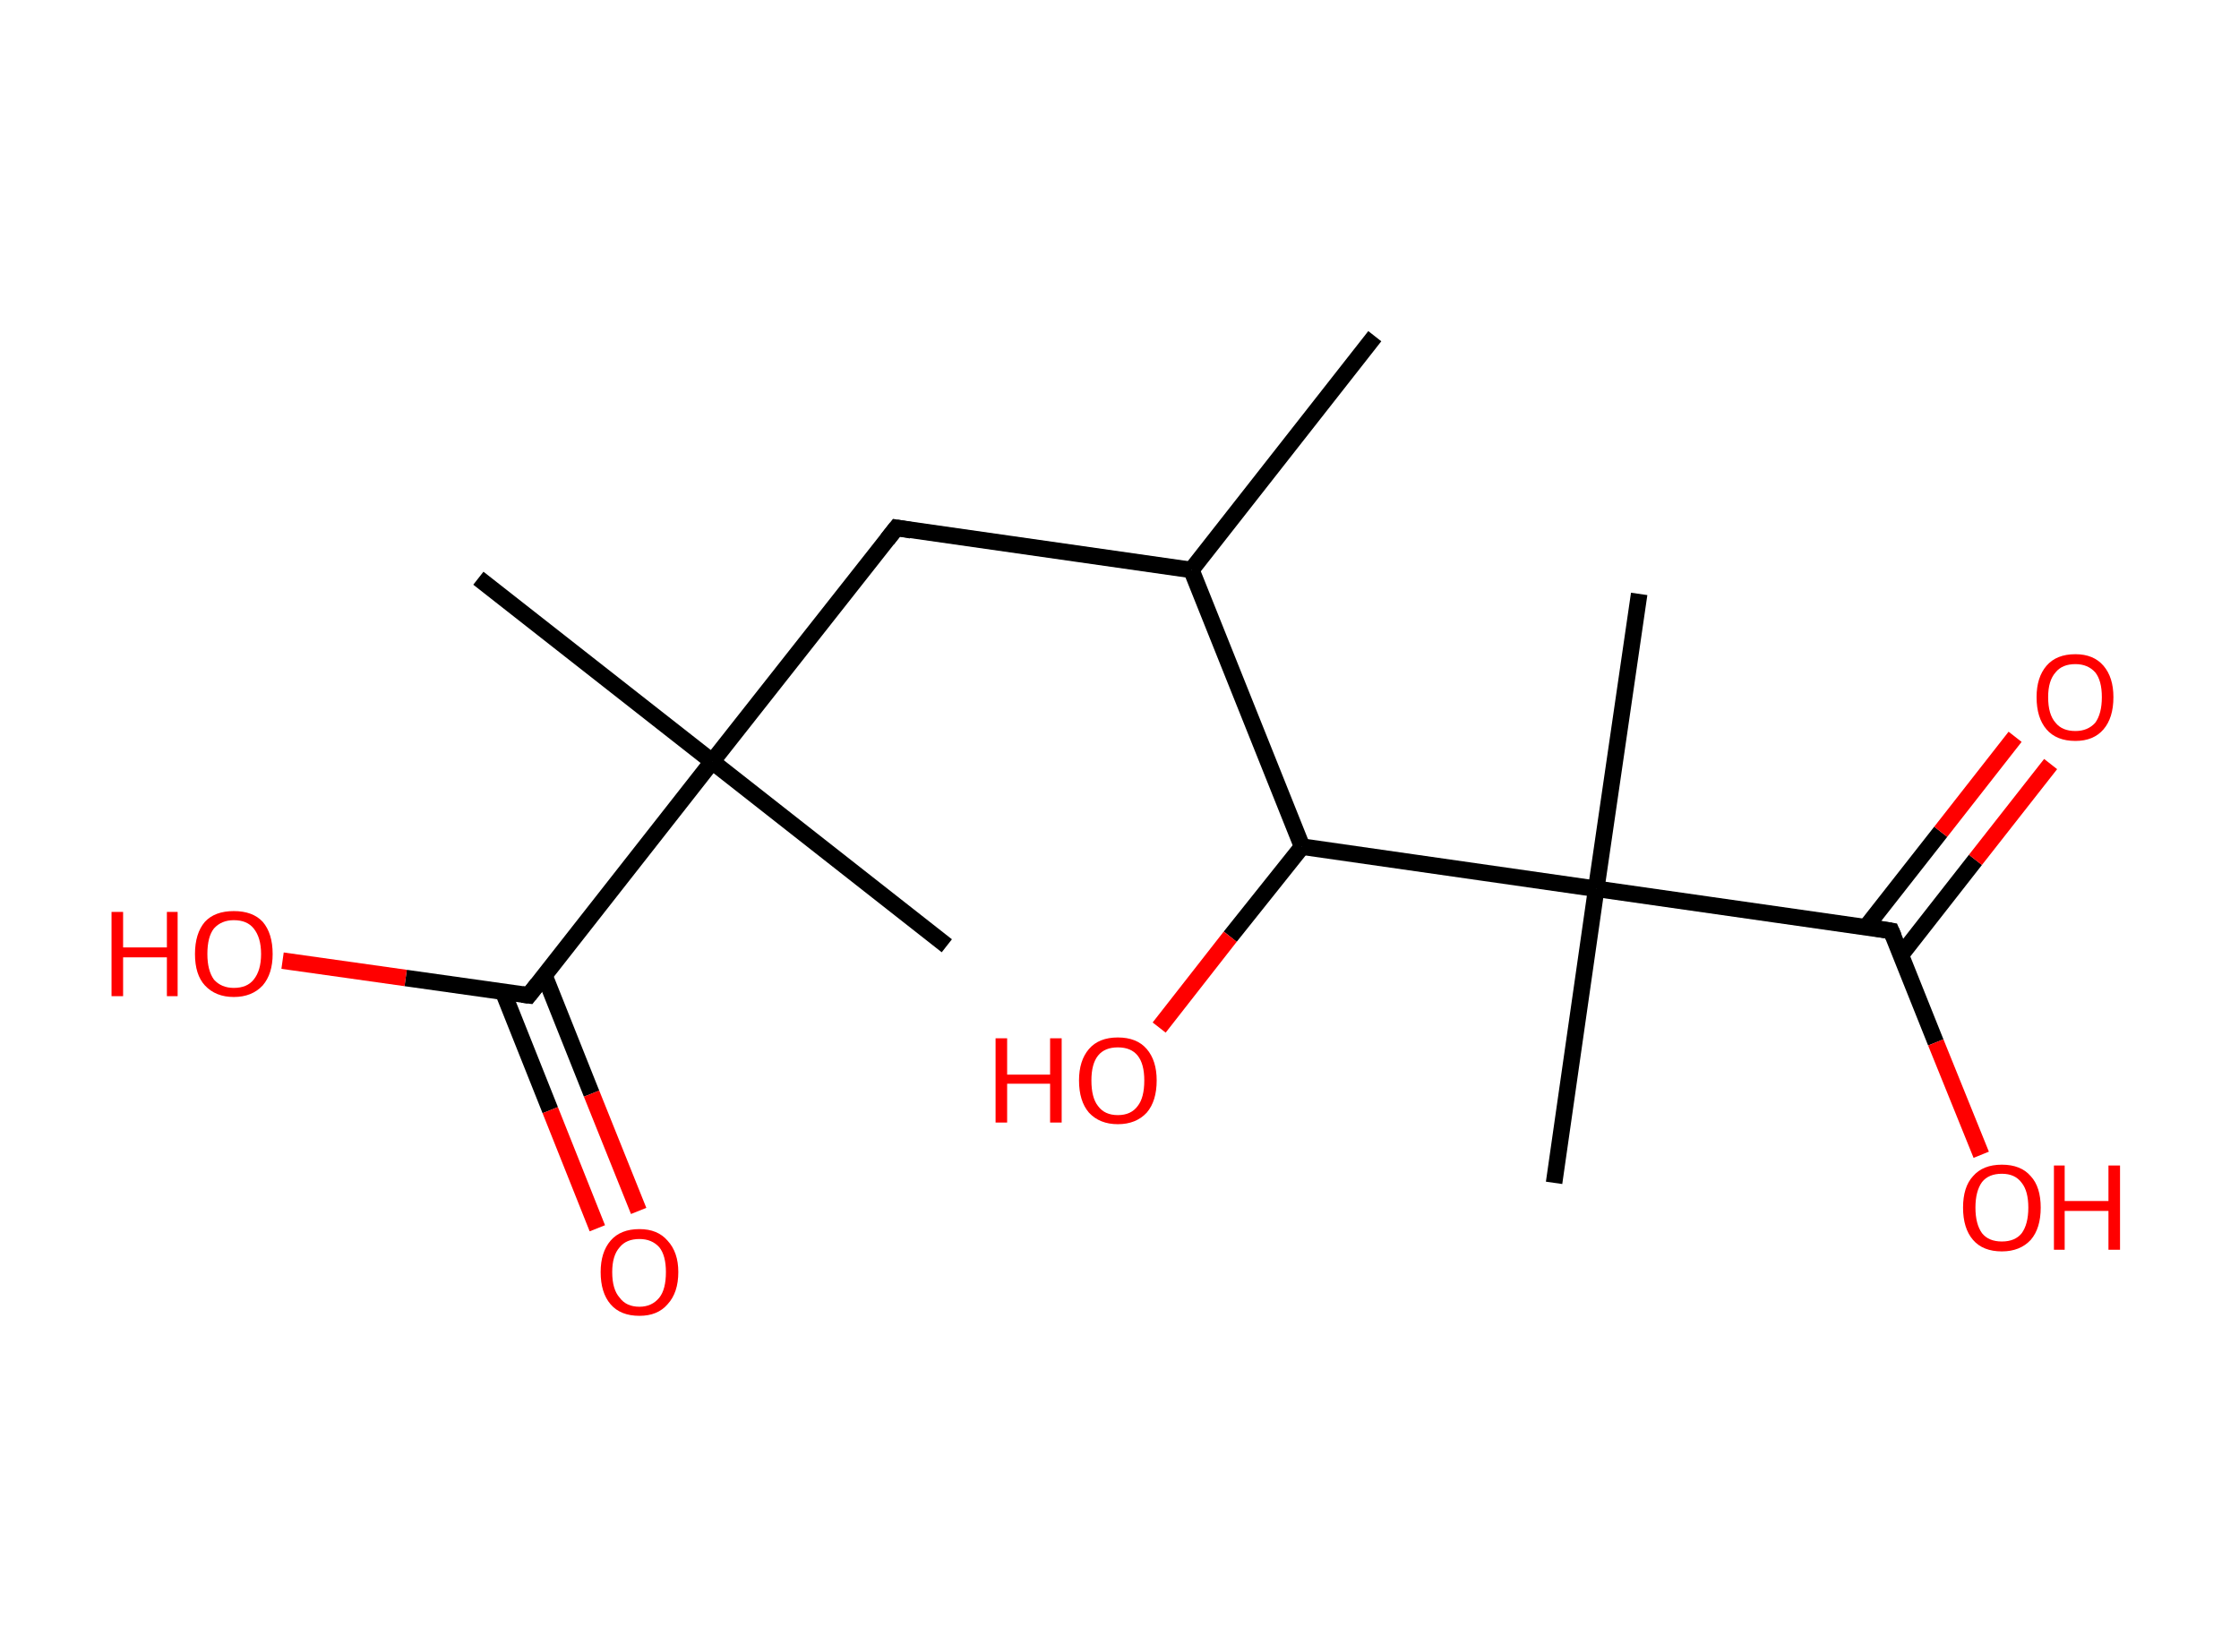 <?xml version='1.0' encoding='ASCII' standalone='yes'?>
<svg xmlns="http://www.w3.org/2000/svg" xmlns:rdkit="http://www.rdkit.org/xml" xmlns:xlink="http://www.w3.org/1999/xlink" version="1.1" baseProfile="full" xml:space="preserve" width="271px" height="200px" viewBox="0 0 271 200">
<!-- END OF HEADER -->
<rect style="opacity:1.0;fill:#FFFFFF;stroke:none" width="271.0" height="200.0" x="0.0" y="0.0"> </rect>
<path class="bond-0 atom-0 atom-1" d="M 166.4,40.7 L 144.2,69.0" style="fill:none;fill-rule:evenodd;stroke:#000000;stroke-width:2.0px;stroke-linecap:butt;stroke-linejoin:miter;stroke-opacity:1"/>
<path class="bond-1 atom-1 atom-2" d="M 144.2,69.0 L 108.5,63.9" style="fill:none;fill-rule:evenodd;stroke:#000000;stroke-width:2.0px;stroke-linecap:butt;stroke-linejoin:miter;stroke-opacity:1"/>
<path class="bond-2 atom-2 atom-3" d="M 108.5,63.9 L 86.2,92.2" style="fill:none;fill-rule:evenodd;stroke:#000000;stroke-width:2.0px;stroke-linecap:butt;stroke-linejoin:miter;stroke-opacity:1"/>
<path class="bond-3 atom-3 atom-4" d="M 86.2,92.2 L 114.6,114.5" style="fill:none;fill-rule:evenodd;stroke:#000000;stroke-width:2.0px;stroke-linecap:butt;stroke-linejoin:miter;stroke-opacity:1"/>
<path class="bond-4 atom-3 atom-5" d="M 86.2,92.2 L 57.9,70.0" style="fill:none;fill-rule:evenodd;stroke:#000000;stroke-width:2.0px;stroke-linecap:butt;stroke-linejoin:miter;stroke-opacity:1"/>
<path class="bond-5 atom-3 atom-6" d="M 86.2,92.2 L 64.0,120.5" style="fill:none;fill-rule:evenodd;stroke:#000000;stroke-width:2.0px;stroke-linecap:butt;stroke-linejoin:miter;stroke-opacity:1"/>
<path class="bond-6 atom-6 atom-7" d="M 60.9,120.1 L 66.6,134.4" style="fill:none;fill-rule:evenodd;stroke:#000000;stroke-width:2.0px;stroke-linecap:butt;stroke-linejoin:miter;stroke-opacity:1"/>
<path class="bond-6 atom-6 atom-7" d="M 66.6,134.4 L 72.3,148.7" style="fill:none;fill-rule:evenodd;stroke:#FF0000;stroke-width:2.0px;stroke-linecap:butt;stroke-linejoin:miter;stroke-opacity:1"/>
<path class="bond-6 atom-6 atom-7" d="M 65.9,118.1 L 71.6,132.4" style="fill:none;fill-rule:evenodd;stroke:#000000;stroke-width:2.0px;stroke-linecap:butt;stroke-linejoin:miter;stroke-opacity:1"/>
<path class="bond-6 atom-6 atom-7" d="M 71.6,132.4 L 77.3,146.6" style="fill:none;fill-rule:evenodd;stroke:#FF0000;stroke-width:2.0px;stroke-linecap:butt;stroke-linejoin:miter;stroke-opacity:1"/>
<path class="bond-7 atom-6 atom-8" d="M 64.0,120.5 L 49.1,118.4" style="fill:none;fill-rule:evenodd;stroke:#000000;stroke-width:2.0px;stroke-linecap:butt;stroke-linejoin:miter;stroke-opacity:1"/>
<path class="bond-7 atom-6 atom-8" d="M 49.1,118.4 L 34.2,116.3" style="fill:none;fill-rule:evenodd;stroke:#FF0000;stroke-width:2.0px;stroke-linecap:butt;stroke-linejoin:miter;stroke-opacity:1"/>
<path class="bond-8 atom-1 atom-9" d="M 144.2,69.0 L 157.6,102.5" style="fill:none;fill-rule:evenodd;stroke:#000000;stroke-width:2.0px;stroke-linecap:butt;stroke-linejoin:miter;stroke-opacity:1"/>
<path class="bond-9 atom-9 atom-10" d="M 157.6,102.5 L 148.9,113.4" style="fill:none;fill-rule:evenodd;stroke:#000000;stroke-width:2.0px;stroke-linecap:butt;stroke-linejoin:miter;stroke-opacity:1"/>
<path class="bond-9 atom-9 atom-10" d="M 148.9,113.4 L 140.3,124.4" style="fill:none;fill-rule:evenodd;stroke:#FF0000;stroke-width:2.0px;stroke-linecap:butt;stroke-linejoin:miter;stroke-opacity:1"/>
<path class="bond-10 atom-9 atom-11" d="M 157.6,102.5 L 193.2,107.6" style="fill:none;fill-rule:evenodd;stroke:#000000;stroke-width:2.0px;stroke-linecap:butt;stroke-linejoin:miter;stroke-opacity:1"/>
<path class="bond-11 atom-11 atom-12" d="M 193.2,107.6 L 198.4,71.9" style="fill:none;fill-rule:evenodd;stroke:#000000;stroke-width:2.0px;stroke-linecap:butt;stroke-linejoin:miter;stroke-opacity:1"/>
<path class="bond-12 atom-11 atom-13" d="M 193.2,107.6 L 188.1,143.2" style="fill:none;fill-rule:evenodd;stroke:#000000;stroke-width:2.0px;stroke-linecap:butt;stroke-linejoin:miter;stroke-opacity:1"/>
<path class="bond-13 atom-11 atom-14" d="M 193.2,107.6 L 228.9,112.7" style="fill:none;fill-rule:evenodd;stroke:#000000;stroke-width:2.0px;stroke-linecap:butt;stroke-linejoin:miter;stroke-opacity:1"/>
<path class="bond-14 atom-14 atom-15" d="M 230.1,115.6 L 239.1,104.1" style="fill:none;fill-rule:evenodd;stroke:#000000;stroke-width:2.0px;stroke-linecap:butt;stroke-linejoin:miter;stroke-opacity:1"/>
<path class="bond-14 atom-14 atom-15" d="M 239.1,104.1 L 248.2,92.5" style="fill:none;fill-rule:evenodd;stroke:#FF0000;stroke-width:2.0px;stroke-linecap:butt;stroke-linejoin:miter;stroke-opacity:1"/>
<path class="bond-14 atom-14 atom-15" d="M 225.8,112.3 L 234.9,100.7" style="fill:none;fill-rule:evenodd;stroke:#000000;stroke-width:2.0px;stroke-linecap:butt;stroke-linejoin:miter;stroke-opacity:1"/>
<path class="bond-14 atom-14 atom-15" d="M 234.9,100.7 L 243.9,89.2" style="fill:none;fill-rule:evenodd;stroke:#FF0000;stroke-width:2.0px;stroke-linecap:butt;stroke-linejoin:miter;stroke-opacity:1"/>
<path class="bond-15 atom-14 atom-16" d="M 228.9,112.7 L 234.3,126.2" style="fill:none;fill-rule:evenodd;stroke:#000000;stroke-width:2.0px;stroke-linecap:butt;stroke-linejoin:miter;stroke-opacity:1"/>
<path class="bond-15 atom-14 atom-16" d="M 234.3,126.2 L 239.8,139.8" style="fill:none;fill-rule:evenodd;stroke:#FF0000;stroke-width:2.0px;stroke-linecap:butt;stroke-linejoin:miter;stroke-opacity:1"/>
<path d="M 110.3,64.2 L 108.5,63.9 L 107.4,65.3" style="fill:none;stroke:#000000;stroke-width:2.0px;stroke-linecap:butt;stroke-linejoin:miter;stroke-opacity:1;"/>
<path d="M 65.1,119.1 L 64.0,120.5 L 63.2,120.4" style="fill:none;stroke:#000000;stroke-width:2.0px;stroke-linecap:butt;stroke-linejoin:miter;stroke-opacity:1;"/>
<path d="M 227.1,112.4 L 228.9,112.7 L 229.2,113.4" style="fill:none;stroke:#000000;stroke-width:2.0px;stroke-linecap:butt;stroke-linejoin:miter;stroke-opacity:1;"/>
<path class="atom-7" d="M 72.7 154.0 Q 72.7 151.6, 73.9 150.2 Q 75.1 148.8, 77.4 148.8 Q 79.6 148.8, 80.8 150.2 Q 82.1 151.6, 82.1 154.0 Q 82.1 156.5, 80.8 157.9 Q 79.6 159.3, 77.4 159.3 Q 75.1 159.3, 73.9 157.9 Q 72.7 156.5, 72.7 154.0 M 77.4 158.2 Q 78.9 158.2, 79.8 157.1 Q 80.6 156.1, 80.6 154.0 Q 80.6 152.0, 79.8 151.0 Q 78.9 150.0, 77.4 150.0 Q 75.8 150.0, 75.0 151.0 Q 74.1 152.0, 74.1 154.0 Q 74.1 156.1, 75.0 157.1 Q 75.8 158.2, 77.4 158.2 " fill="#FF0000"/>
<path class="atom-8" d="M 13.5 110.4 L 14.9 110.4 L 14.9 114.7 L 20.2 114.7 L 20.2 110.4 L 21.5 110.4 L 21.5 120.6 L 20.2 120.6 L 20.2 115.9 L 14.9 115.9 L 14.9 120.6 L 13.5 120.6 L 13.5 110.4 " fill="#FF0000"/>
<path class="atom-8" d="M 23.6 115.5 Q 23.6 113.0, 24.8 111.6 Q 26.0 110.3, 28.3 110.3 Q 30.6 110.3, 31.8 111.6 Q 33.0 113.0, 33.0 115.5 Q 33.0 117.9, 31.8 119.3 Q 30.5 120.7, 28.3 120.7 Q 26.1 120.7, 24.8 119.3 Q 23.6 118.0, 23.6 115.5 M 28.3 119.6 Q 29.9 119.6, 30.7 118.6 Q 31.6 117.5, 31.6 115.5 Q 31.6 113.5, 30.7 112.4 Q 29.9 111.4, 28.3 111.4 Q 26.8 111.4, 25.9 112.4 Q 25.1 113.4, 25.1 115.5 Q 25.1 117.5, 25.9 118.6 Q 26.8 119.6, 28.3 119.6 " fill="#FF0000"/>
<path class="atom-10" d="M 120.5 125.7 L 121.9 125.7 L 121.9 130.1 L 127.1 130.1 L 127.1 125.7 L 128.5 125.7 L 128.5 135.9 L 127.1 135.9 L 127.1 131.2 L 121.9 131.2 L 121.9 135.9 L 120.5 135.9 L 120.5 125.7 " fill="#FF0000"/>
<path class="atom-10" d="M 130.6 130.8 Q 130.6 128.4, 131.8 127.0 Q 133.0 125.6, 135.3 125.6 Q 137.6 125.6, 138.8 127.0 Q 140.0 128.4, 140.0 130.8 Q 140.0 133.3, 138.8 134.7 Q 137.5 136.1, 135.3 136.1 Q 133.1 136.1, 131.8 134.7 Q 130.6 133.3, 130.6 130.8 M 135.3 135.0 Q 136.9 135.0, 137.7 133.9 Q 138.5 132.9, 138.5 130.8 Q 138.5 128.8, 137.7 127.8 Q 136.9 126.8, 135.3 126.8 Q 133.7 126.8, 132.9 127.8 Q 132.1 128.8, 132.1 130.8 Q 132.1 132.9, 132.9 133.9 Q 133.7 135.0, 135.3 135.0 " fill="#FF0000"/>
<path class="atom-15" d="M 246.5 84.4 Q 246.5 82.0, 247.7 80.6 Q 248.9 79.2, 251.2 79.2 Q 253.4 79.2, 254.6 80.6 Q 255.8 82.0, 255.8 84.4 Q 255.8 86.9, 254.6 88.3 Q 253.4 89.7, 251.2 89.7 Q 248.9 89.7, 247.7 88.3 Q 246.5 86.9, 246.5 84.4 M 251.2 88.5 Q 252.7 88.5, 253.6 87.5 Q 254.4 86.4, 254.4 84.4 Q 254.4 82.4, 253.6 81.4 Q 252.7 80.4, 251.2 80.4 Q 249.6 80.4, 248.8 81.4 Q 247.9 82.4, 247.9 84.4 Q 247.9 86.5, 248.8 87.5 Q 249.6 88.5, 251.2 88.5 " fill="#FF0000"/>
<path class="atom-16" d="M 237.6 146.2 Q 237.6 143.7, 238.8 142.4 Q 240.0 141.0, 242.3 141.0 Q 244.6 141.0, 245.8 142.4 Q 247.0 143.7, 247.0 146.2 Q 247.0 148.7, 245.8 150.1 Q 244.5 151.5, 242.3 151.5 Q 240.0 151.5, 238.8 150.1 Q 237.6 148.7, 237.6 146.2 M 242.3 150.3 Q 243.9 150.3, 244.7 149.3 Q 245.5 148.2, 245.5 146.2 Q 245.5 144.2, 244.7 143.2 Q 243.9 142.1, 242.3 142.1 Q 240.7 142.1, 239.9 143.1 Q 239.1 144.2, 239.1 146.2 Q 239.1 148.2, 239.9 149.3 Q 240.7 150.3, 242.3 150.3 " fill="#FF0000"/>
<path class="atom-16" d="M 248.6 141.1 L 249.9 141.1 L 249.9 145.4 L 255.2 145.4 L 255.2 141.1 L 256.6 141.1 L 256.6 151.3 L 255.2 151.3 L 255.2 146.6 L 249.9 146.6 L 249.9 151.3 L 248.6 151.3 L 248.6 141.1 " fill="#FF0000"/>
</svg>

